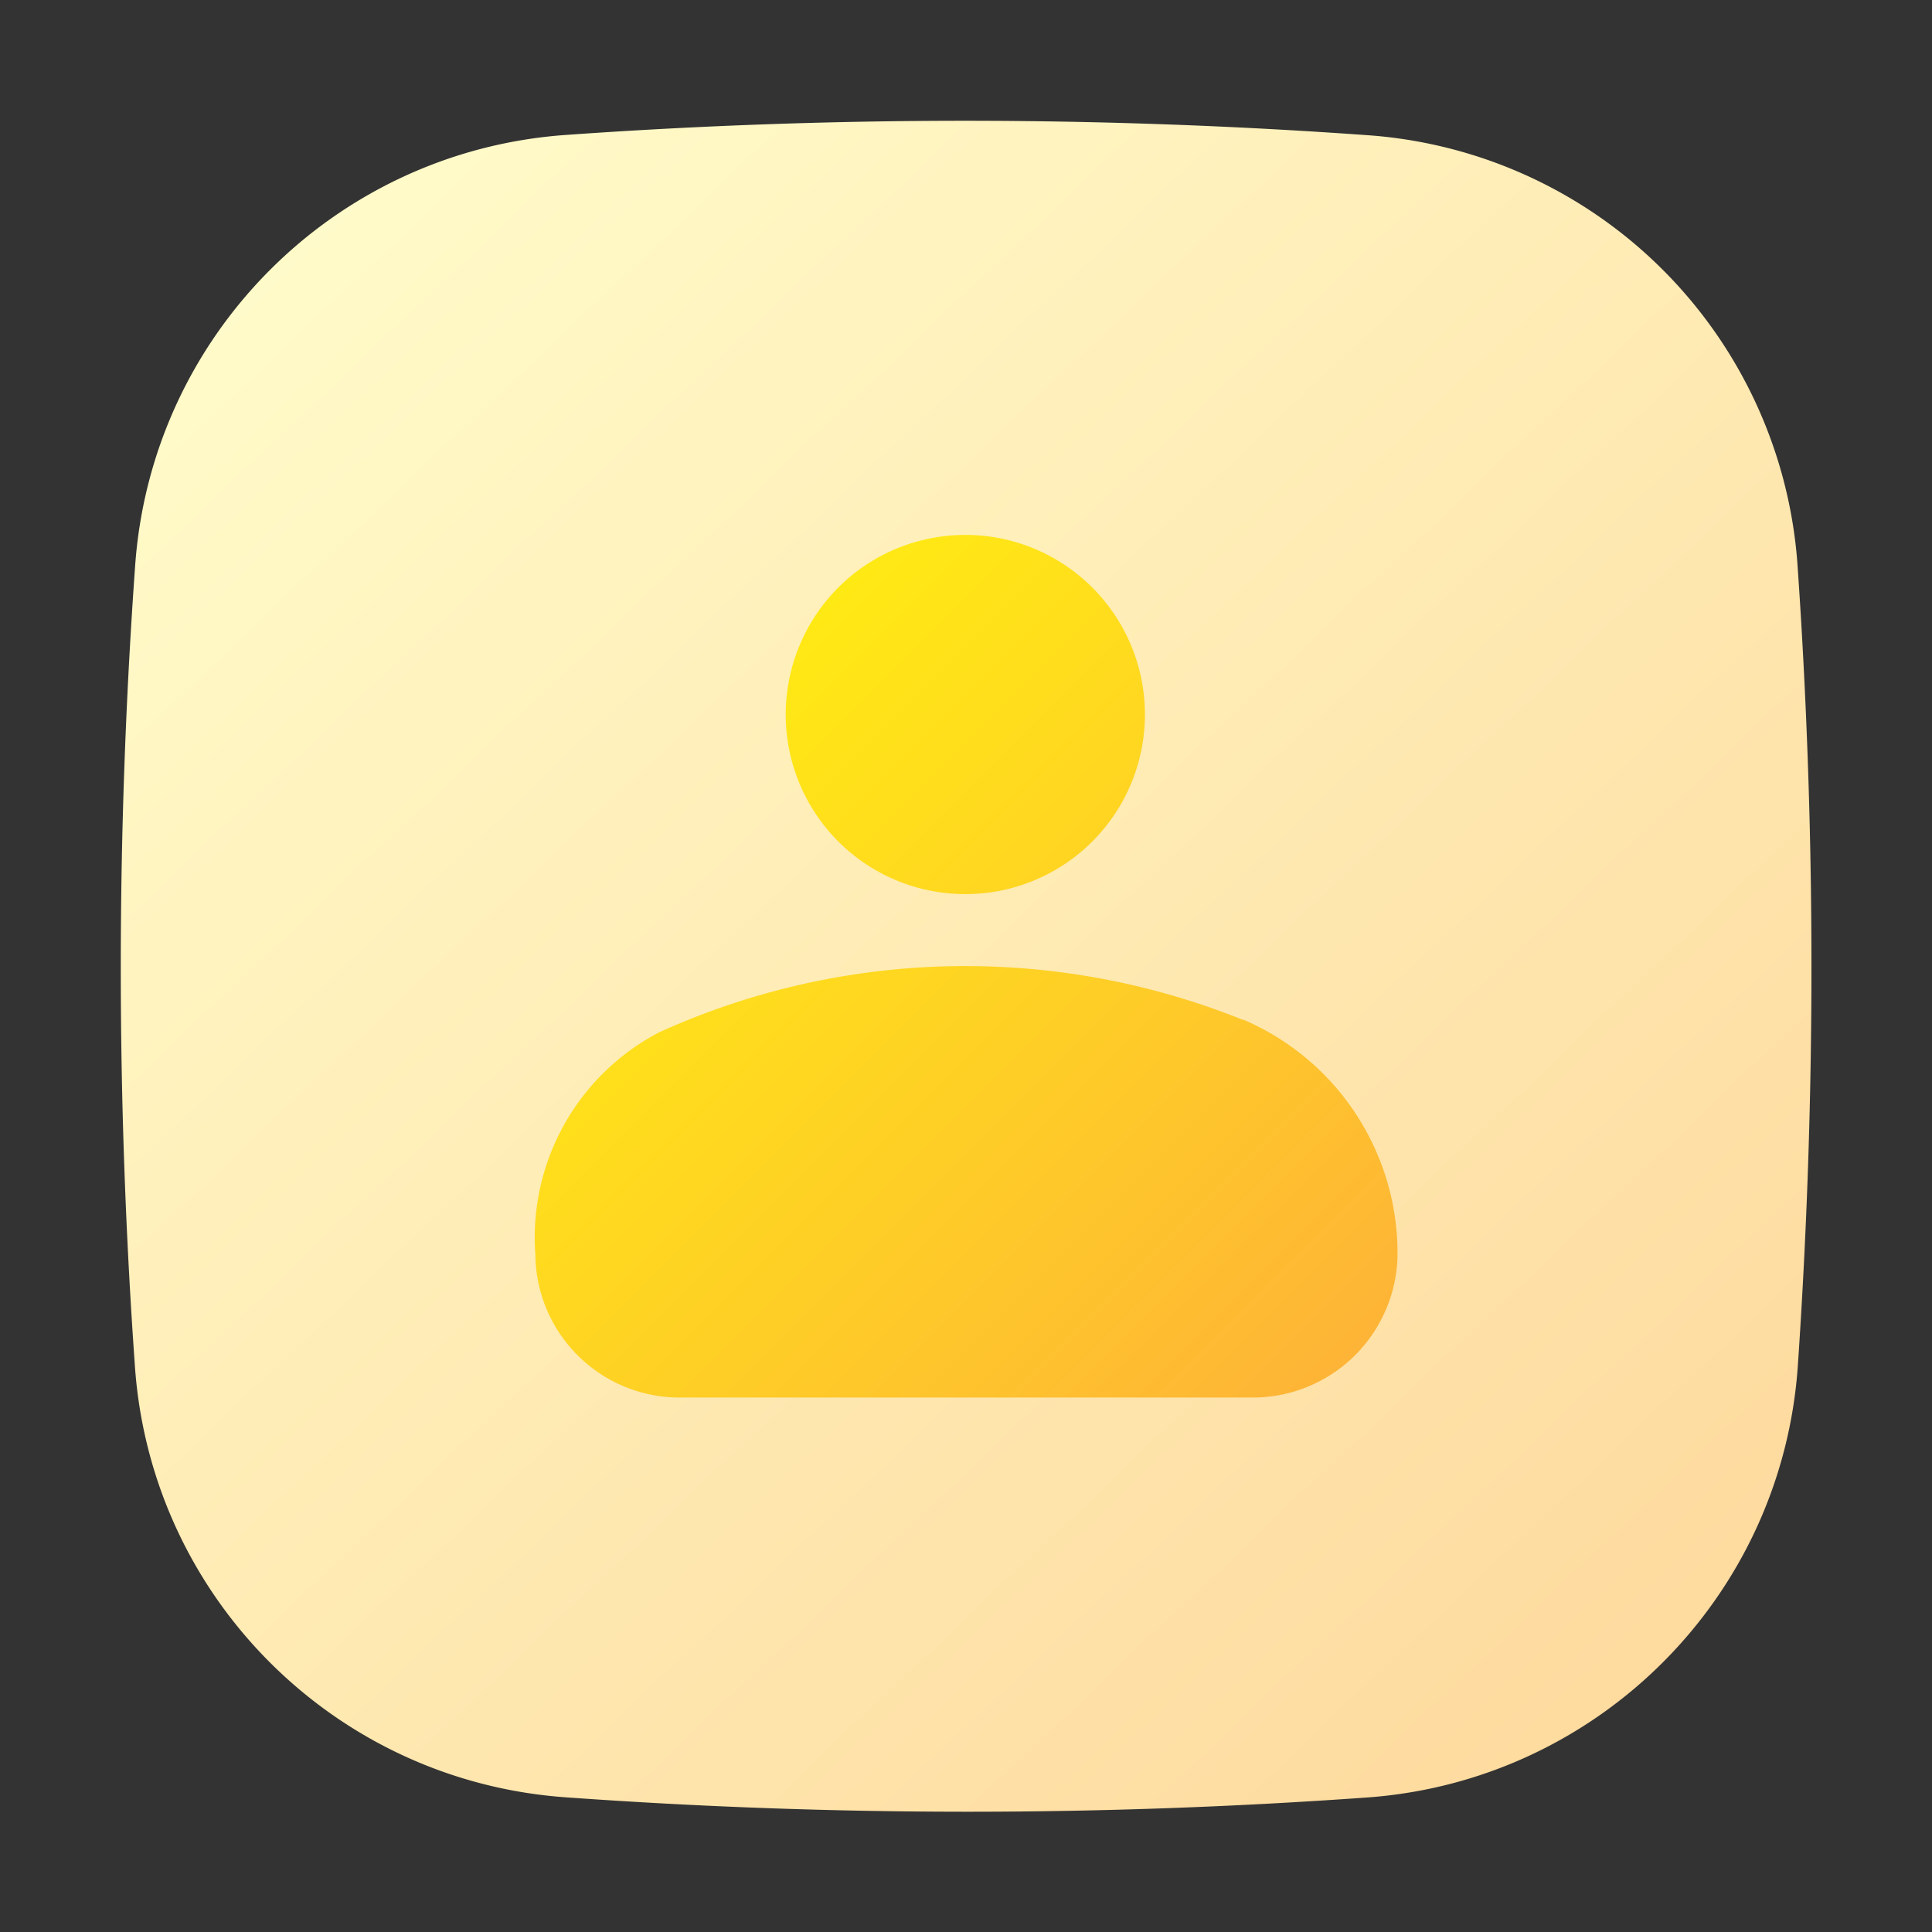<svg xmlns="http://www.w3.org/2000/svg" version="1.1" xmlns:xlink="http://www.w3.org/1999/xlink" width="512" height="512" x="0" y="0" viewBox="0 0 4.233 4.233" style="enable-background:new 0 0 512 512" xml:space="preserve"><rect x="0" y="0" width="4.233" height="4.233" fill="#333333" stroke="none"/><g><linearGradient id="b" x1="43.629" x2="45.518" y1="-7.749" y2="-5.86" gradientUnits="userSpaceOnUse"><stop offset="0" stop-color="#fff80a"/><stop offset="1" stop-color="#feb139"/></linearGradient><linearGradient id="a" x1="42.93" x2="46.436" y1="-8.655" y2="-4.951" gradientUnits="userSpaceOnUse"><stop offset="0" stop-color="#fffdcc"/><stop offset="1" stop-color="#fed79a"/></linearGradient><path fill="url(#a)" d="M43.702-8.624c-.504.038-.904.44-.939.945a12.338 12.338 0 0 0 0 1.758c.038.504.44.904.945.939.585.042 1.173.042 1.758 0 .504-.038.905-.44.94-.945.04-.586.04-1.174-.001-1.76a1.016 1.016 0 0 0-.945-.937 12.33 12.33 0 0 0-1.758 0z" paint-order="stroke markers fill" transform="translate(-42.467 8.92)" opacity="1" data-original="url(#a)"/><path fill="url(#b)" d="M44.582-7.748a.393.393 0 1 0 0 .787.393.393 0 0 0 0-.787zm-.034.945a1.624 1.624 0 0 0-.635.144.079.079 0 0 0-.004.002.507.507 0 0 0-.269.486.316.316 0 0 0 .313.313h1.26a.317.317 0 0 0 .316-.316.557.557 0 0 0-.338-.512.079.079 0 0 0-.002 0 1.629 1.629 0 0 0-.64-.117z" paint-order="fill markers stroke" transform="translate(-42.467 8.92)" opacity="1" data-original="url(#b)"/></g></svg>